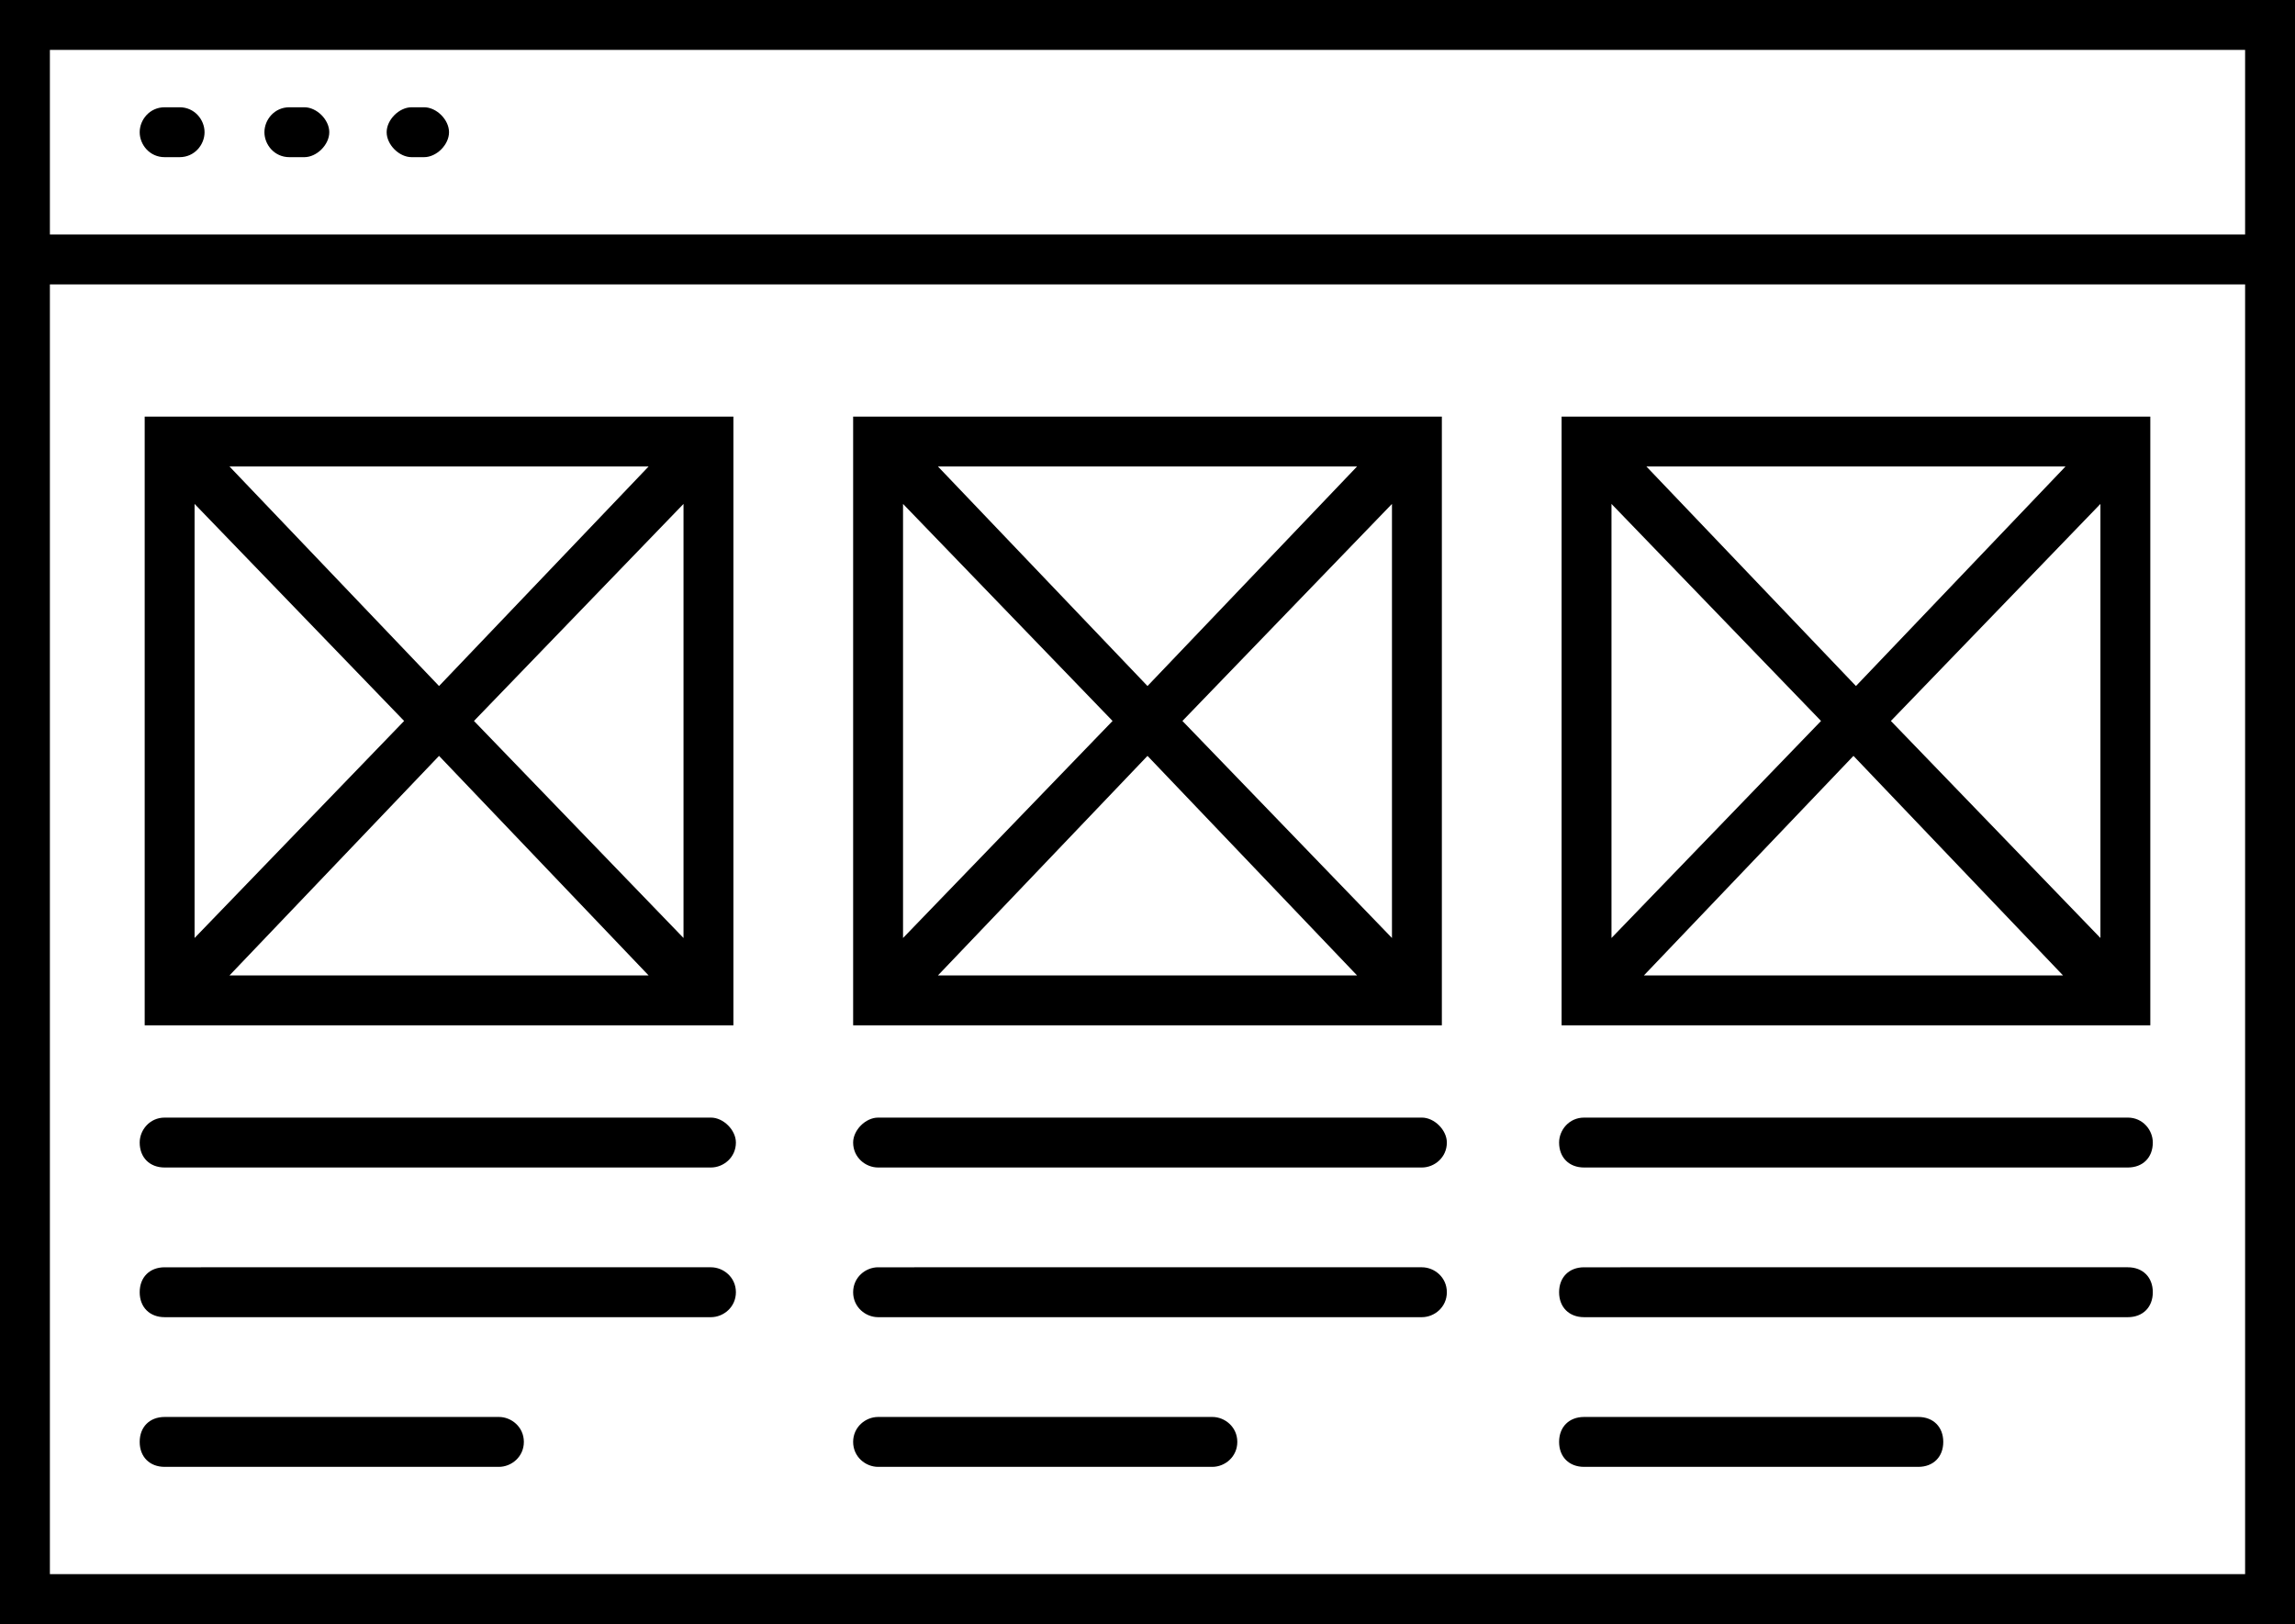 <?xml version="1.0" encoding="utf-8"?>
<!-- Generator: Adobe Illustrator 24.1.2, SVG Export Plug-In . SVG Version: 6.00 Build 0)  -->
<svg version="1.1" id="Layer_1" xmlns="http://www.w3.org/2000/svg" xmlns:xlink="http://www.w3.org/1999/xlink" x="0px" y="0px"
	 viewBox="0 0 92 65.1" style="enable-background:new 0 0 92 65.1;" xml:space="preserve">
<g>
	<path d="M0,0v65.1h92V0H0z M90,9.4H2V2h88V9.4z M90,63.1H2V11.4h88V63.1z"/>
	<path d="M16.5,6.3h0.5c0.5,0,1-0.5,1-1s-0.5-1-1-1h-0.5c-0.5,0-1,0.5-1,1S16,6.3,16.5,6.3z"/>
	<path d="M11.6,6.3h0.6c0.5,0,1-0.5,1-1s-0.5-1-1-1h-0.6c-0.6,0-1,0.5-1,1S11,6.3,11.6,6.3z"/>
	<path d="M6.6,6.3h0.6c0.6,0,1-0.5,1-1s-0.4-1-1-1H6.6c-0.6,0-1,0.5-1,1S6,6.3,6.6,6.3z"/>
	<path d="M86.2,41.1V16.7H62.6v24.4C62.6,41.1,86.2,41.1,86.2,41.1z M64.6,20.2l8.4,8.7l-8.4,8.7V20.2z M65.9,39.1l8.4-8.8l8.4,8.8
		H65.9z M84.2,37.6l-8.4-8.7l8.4-8.7V37.6z M82.8,18.7l-8.4,8.8l-8.4-8.8H82.8z"/>
	<path d="M57.8,41.1V16.7H34.2v24.4C34.2,41.1,57.8,41.1,57.8,41.1z M36.2,20.2l8.4,8.7l-8.4,8.7V20.2z M37.6,39.1l8.4-8.8l8.4,8.8
		H37.6z M55.8,37.6l-8.4-8.7l8.4-8.7V37.6z M54.4,18.7L46,27.5l-8.4-8.8H54.4z"/>
	<path d="M29.4,41.1V16.7H5.8v24.4C5.8,41.1,29.4,41.1,29.4,41.1z M7.8,20.2l8.4,8.7l-8.4,8.7V20.2z M9.2,39.1l8.4-8.8l8.4,8.8H9.2z
		 M27.4,37.6L19,28.9l8.4-8.7V37.6z M26,18.7l-8.4,8.8l-8.4-8.8H26z"/>
	<path d="M6.6,58.8h13.4c0.5,0,1-0.4,1-1s-0.5-1-1-1H6.6c-0.6,0-1,0.4-1,1S6,58.8,6.6,58.8z"/>
	<path d="M6.6,52.8h21.9c0.5,0,1-0.4,1-1s-0.5-1-1-1H6.6c-0.6,0-1,0.4-1,1S6,52.8,6.6,52.8z"/>
	<path d="M6.6,46.8h21.9c0.5,0,1-0.4,1-1c0-0.5-0.5-1-1-1H6.6c-0.6,0-1,0.5-1,1C5.6,46.4,6,46.8,6.6,46.8z"/>
	<path d="M35.2,58.8h13.4c0.5,0,1-0.4,1-1s-0.5-1-1-1H35.2c-0.5,0-1,0.4-1,1S34.7,58.8,35.2,58.8z"/>
	<path d="M35.2,52.8h21.8c0.5,0,1-0.4,1-1s-0.5-1-1-1H35.2c-0.5,0-1,0.4-1,1S34.7,52.8,35.2,52.8z"/>
	<path d="M35.2,46.8h21.8c0.5,0,1-0.4,1-1c0-0.5-0.5-1-1-1H35.2c-0.5,0-1,0.5-1,1C34.2,46.4,34.7,46.8,35.2,46.8z"/>
	<path d="M63.5,58.8h13.4c0.6,0,1-0.4,1-1s-0.4-1-1-1H63.5c-0.6,0-1,0.4-1,1S62.9,58.8,63.5,58.8z"/>
	<path d="M63.5,52.8h21.8c0.6,0,1-0.4,1-1s-0.4-1-1-1H63.5c-0.6,0-1,0.4-1,1S62.9,52.8,63.5,52.8z"/>
	<path d="M63.5,46.8h21.8c0.6,0,1-0.4,1-1c0-0.5-0.4-1-1-1H63.5c-0.6,0-1,0.5-1,1C62.5,46.4,62.9,46.8,63.5,46.8z"/>
</g>
</svg>
